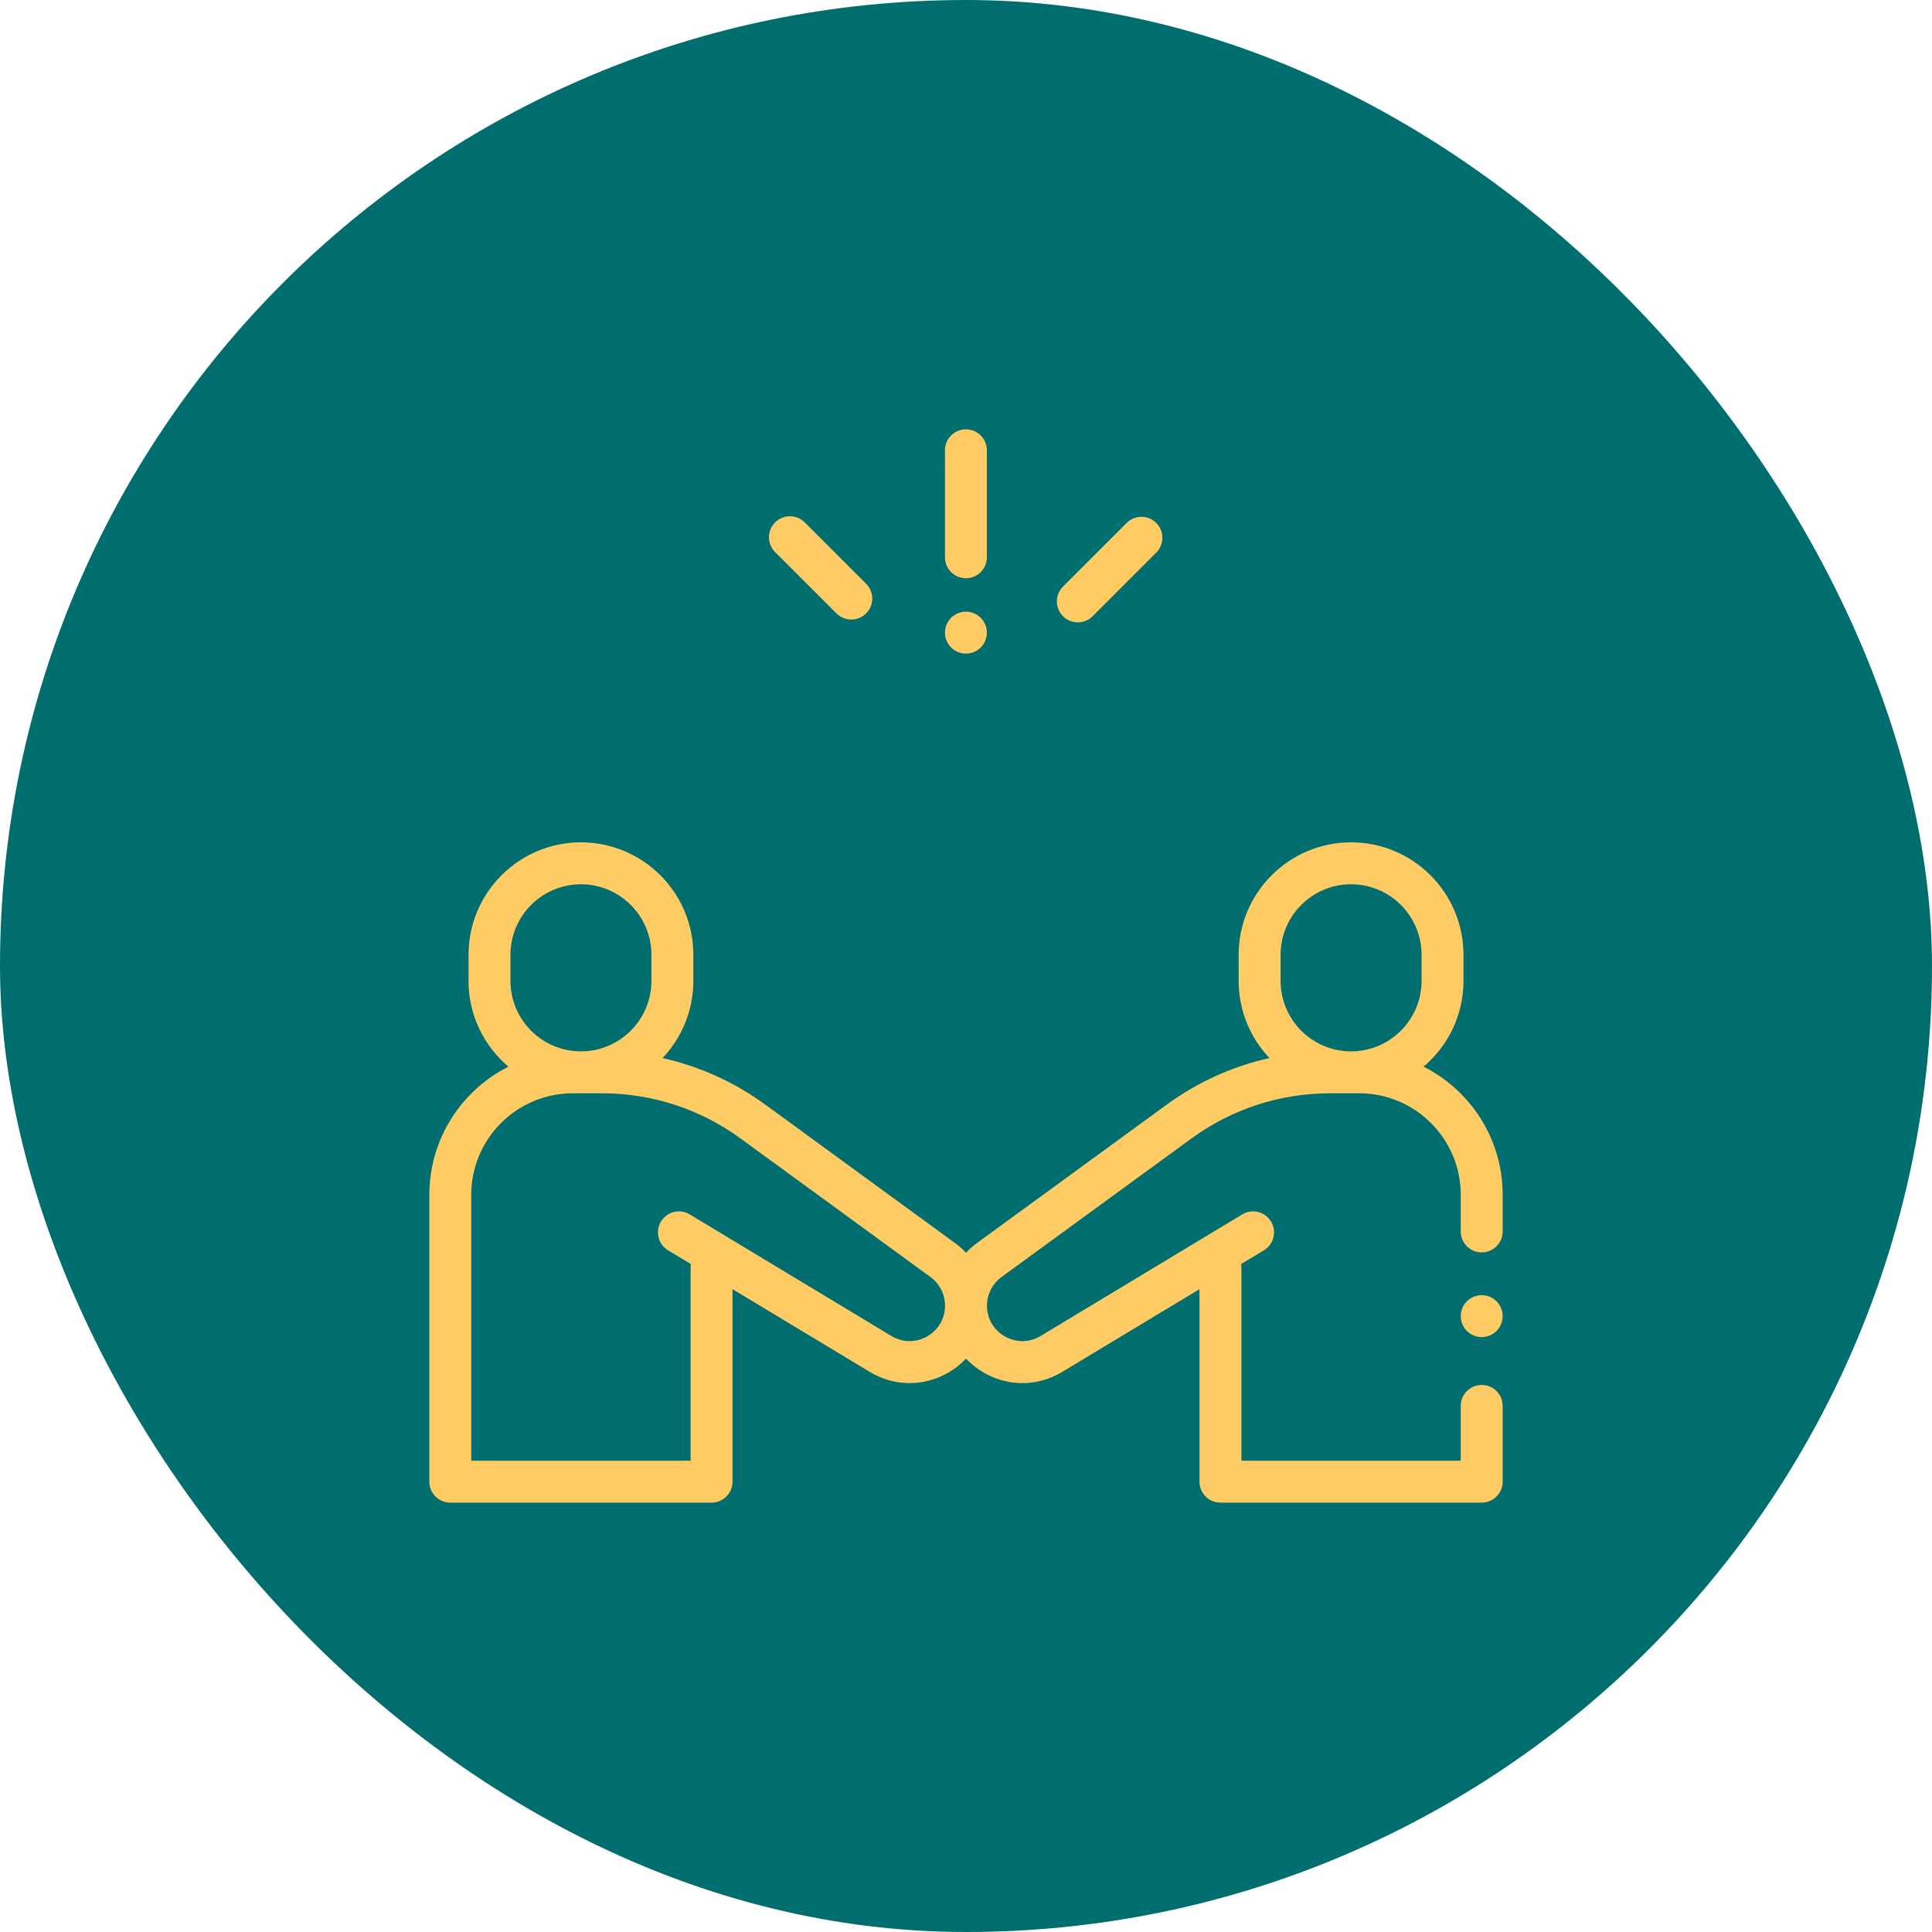 <svg width="180" height="180" viewBox="0 0 180 180" fill="none" xmlns="http://www.w3.org/2000/svg">
<rect width="180" height="180" rx="90" fill="#006E6E"/>
<path d="M138.047 116.684C139.125 116.684 140 115.81 140 114.731V111.316C140 106.103 136.997 101.58 132.632 99.379C134.903 97.456 136.348 94.588 136.348 91.386V88.951C136.348 83.177 131.65 78.478 125.875 78.478C120.101 78.478 115.402 83.177 115.402 88.951V91.386C115.402 94.169 116.496 96.7 118.272 98.577C114.839 99.343 111.592 100.805 108.691 102.921L91.005 115.823C90.64 116.09 90.305 116.39 90 116.715C89.695 116.39 89.36 116.09 88.994 115.823L71.308 102.921C68.408 100.805 65.161 99.343 61.727 98.577C63.504 96.7 64.598 94.169 64.598 91.386V88.951C64.598 83.177 59.899 78.478 54.125 78.478C48.35 78.478 43.652 83.177 43.652 88.951V91.386C43.652 94.588 45.097 97.456 47.368 99.379C43.003 101.58 40 106.103 40 111.316V138.042C40 139.121 40.875 139.996 41.953 139.996H66.296C67.374 139.996 68.249 139.121 68.249 138.042V120.108L81.028 127.813C83.283 129.173 85.998 129.212 88.291 127.917C88.939 127.551 89.51 127.099 90 126.583C90.49 127.099 91.061 127.551 91.709 127.917C92.824 128.547 94.04 128.861 95.254 128.861C96.535 128.861 97.814 128.511 98.972 127.813L111.751 120.108V138.042C111.751 139.121 112.625 139.996 113.704 139.996H138.047C139.125 139.996 140 139.121 140 138.042V130.986C140 129.907 139.125 129.033 138.047 129.033C136.968 129.033 136.094 129.907 136.094 130.986V136.089H115.657V118.065C115.657 117.964 115.647 117.865 115.632 117.768L117.755 116.488C118.679 115.931 118.976 114.731 118.419 113.807C117.862 112.883 116.661 112.585 115.738 113.143L96.955 124.468C95.922 125.091 94.679 125.108 93.629 124.516C92.58 123.923 91.953 122.849 91.953 121.643C91.953 120.594 92.46 119.597 93.308 118.979L110.994 106.076C114.776 103.317 119.25 101.859 123.932 101.859H126.636C131.851 101.859 136.094 106.101 136.094 111.316V114.731C136.094 115.81 136.968 116.684 138.047 116.684ZM47.558 88.951C47.558 85.331 50.504 82.385 54.124 82.385C57.745 82.385 60.691 85.331 60.691 88.951V91.386C60.691 95.007 57.745 97.953 54.124 97.953C50.504 97.953 47.558 95.007 47.558 91.386V88.951ZM86.37 124.516C85.32 125.108 84.078 125.091 83.045 124.468L64.261 113.143C63.338 112.585 62.137 112.883 61.58 113.807C61.023 114.731 61.321 115.931 62.245 116.488L64.365 117.767C64.35 117.864 64.343 117.964 64.343 118.065V136.089H43.906V111.316C43.906 106.101 48.149 101.859 53.364 101.859H56.068C60.75 101.859 65.224 103.317 69.006 106.077L86.692 118.979C87.54 119.598 88.047 120.594 88.047 121.644C88.047 122.849 87.42 123.923 86.37 124.516ZM132.442 91.386C132.442 95.007 129.496 97.953 125.875 97.953C122.255 97.953 119.309 95.007 119.309 91.386V88.951C119.309 85.331 122.255 82.385 125.875 82.385C129.496 82.385 132.442 85.331 132.442 88.951V91.386Z" fill="#FFCB65"/>
<path d="M139.428 121.238C139.064 120.875 138.561 120.668 138.047 120.668C137.533 120.668 137.029 120.875 136.666 121.238C136.303 121.603 136.094 122.105 136.094 122.619C136.094 123.135 136.303 123.637 136.666 124.002C137.029 124.365 137.533 124.574 138.047 124.574C138.561 124.574 139.064 124.365 139.428 124.002C139.791 123.637 140 123.135 140 122.619C140 122.105 139.791 121.601 139.428 121.238Z" fill="#FFCB65"/>
<path d="M89.992 40C88.914 40 88.039 40.875 88.039 41.953V51.92C88.039 52.999 88.914 53.873 89.992 53.873C91.071 53.873 91.945 52.998 91.945 51.92V41.953C91.945 40.875 91.071 40 89.992 40Z" fill="#FFCB65"/>
<path d="M91.373 57.562C91.01 57.197 90.506 56.988 89.992 56.988C89.478 56.988 88.975 57.197 88.611 57.562C88.248 57.924 88.039 58.428 88.039 58.943C88.039 59.457 88.248 59.959 88.611 60.324C88.975 60.687 89.478 60.894 89.992 60.894C90.506 60.894 91.01 60.687 91.373 60.324C91.736 59.959 91.945 59.457 91.945 58.943C91.945 58.428 91.736 57.924 91.373 57.562Z" fill="#FFCB65"/>
<path d="M80.694 54.385L74.975 48.669C74.212 47.907 72.975 47.908 72.212 48.67C71.45 49.433 71.45 50.67 72.213 51.432L77.933 57.148C78.314 57.529 78.814 57.72 79.313 57.72C79.813 57.72 80.313 57.529 80.695 57.148C81.457 56.385 81.457 55.148 80.694 54.385Z" fill="#FFCB65"/>
<path d="M107.725 48.72C106.962 47.958 105.726 47.958 104.963 48.721L99.037 54.65C98.275 55.413 98.275 56.65 99.038 57.412C99.419 57.793 99.919 57.984 100.419 57.984C100.919 57.984 101.419 57.793 101.8 57.411L107.726 51.483C108.488 50.72 108.488 49.483 107.725 48.72Z" fill="#FFCB65"/>
</svg>
